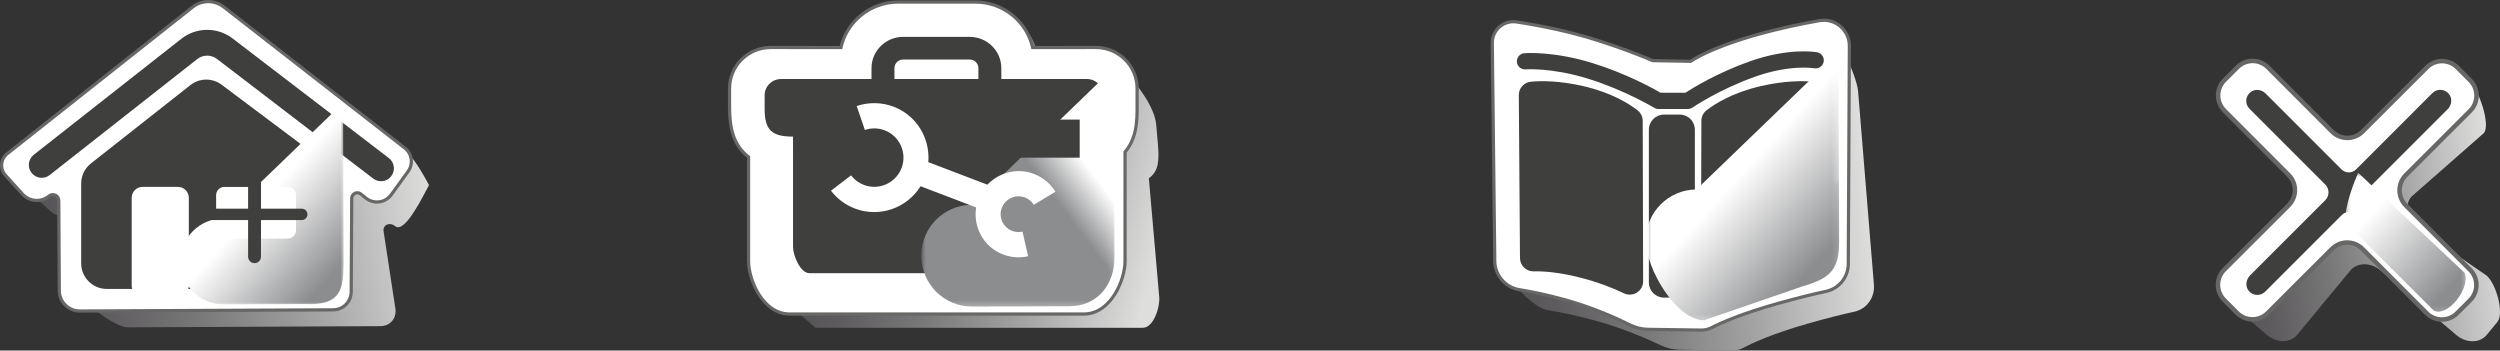 <?xml version="1.0" encoding="utf-8"?>
<!-- Generator: Adobe Illustrator 16.0.3, SVG Export Plug-In . SVG Version: 6.00 Build 0)  -->
<!DOCTYPE svg PUBLIC "-//W3C//DTD SVG 1.1//EN" "http://www.w3.org/Graphics/SVG/1.1/DTD/svg11.dtd">
<svg version="1.1" id="menu_x5F_icons" xmlns="http://www.w3.org/2000/svg" xmlns:xlink="http://www.w3.org/1999/xlink" x="0px"
	 y="0px" viewBox="0 0 387.885 54.383">
<rect x="0" y="0" width="387.885" height="54.383" fill="#333333" stroke="none"/>
<g id="Home">
	<g>
		<g>
			<defs>
				<rect id="SVGID_1_" x="3.625" y="2.782" width="62.934" height="48.005"/>
			</defs>
			<clipPath id="SVGID_2_">
				<use xlink:href="#SVGID_1_"  overflow="visible"/>
			</clipPath>
			<g clip-path="url(#SVGID_2_)">
				<defs>
					<path id="SVGID_3_" d="M4.527,29.729c-1.067-0.985-1.209-2.522-0.31-3.349l24.81-22.784c1.222-1.09,3.195-1.085,4.794,0.012
						l29.154,19.904c1.397,0.958,3.584,5.205,3.584,5.205c-0.765,1.394-3.669,7.493-5.196,6.409l-0.156-0.11
						c-0.843-0.597-1.853-0.075-1.692,0.875l1.819,11.917c0.261,1.541-0.769,2.788-2.309,2.795l-39.267,0.184
						c-1.754,0.008-6.948-3.716-7.265-5.472l0.993-11.67c-0.139-0.774-1.116-1.196-1.627-0.702c-1.051,1.02-2.888,0.891-4.169-0.292
						L4.527,29.729z"/>
				</defs>
				<clipPath id="SVGID_4_">
					<use xlink:href="#SVGID_3_"  overflow="visible"/>
				</clipPath>
				
					<linearGradient id="SVGID_5_" gradientUnits="userSpaceOnUse" x1="-111.572" y1="418.018" x2="-110.572" y2="418.018" gradientTransform="matrix(62.805 0 -10.989 -62.805 11604.527 26280.336)">
					<stop  offset="0" style="stop-color:#545254"/>
					<stop  offset="0.135" style="stop-color:#5E5C5E"/>
					<stop  offset="0.367" style="stop-color:#797879"/>
					<stop  offset="0.667" style="stop-color:#A5A4A5"/>
					<stop  offset="1" style="stop-color:#DEDEDD"/>
				</linearGradient>
				<polygon clip-path="url(#SVGID_4_)" fill="url(#SVGID_5_)" points="-5.131,2.506 66.559,2.506 75.009,50.795 3.318,50.795 				
					"/>
			</g>
		</g>
	</g>
	<path fill="#FFFFFF" d="M0.847,27.198c-0.895-0.985-0.768-2.522,0.276-3.348L29.92,1.064c1.413-1.09,3.384-1.085,4.792,0.012
		l28.099,21.895c1.117,0.871,1.345,2.471,0.514,3.619l-2.618,3.618c-0.921,1.272-2.722,1.513-3.943,0.522l-0.774-0.625
		c-0.568-0.461-1.415-0.06-1.419,0.672L54.49,45.275c-0.008,1.543-1.256,2.789-2.797,2.797l-39.3,0.183
		c-1.755,0.009-3.185-1.407-3.195-3.163L9.121,31.114c-0.004-0.775-0.907-1.197-1.504-0.702c-1.23,1.02-3.045,0.89-4.118-0.293
		L0.847,27.198z"/>
	<g id="background-fill">
		<path fill="#3F3F3E" d="M49.692,24.618L34.388,13.145c-1.443-1.082-3.434-1.058-4.851,0.058l-15.424,12.15
			c-0.958,0.755-1.518,1.907-1.518,3.127v12.369c0,2.199,1.783,3.981,3.981,3.981h30.728c2.199,0,3.981-1.782,3.981-3.981V27.803
			C51.285,26.55,50.695,25.37,49.692,24.618"/>
		<path fill="#3F3F3E" d="M59.115,28.115c-0.424,0-0.852-0.135-1.214-0.412L33.668,9.15c-0.908-0.695-2.171-0.687-3.07,0.019
			L7.708,27.16C6.84,27.844,5.583,27.691,4.9,26.822c-0.682-0.868-0.532-2.125,0.337-2.808l22.889-17.99
			c2.336-1.837,5.614-1.858,7.973-0.051l24.233,18.553c0.877,0.671,1.044,1.926,0.372,2.803
			C60.311,27.845,59.716,28.115,59.115,28.115"/>
	</g>
	<path fill="none" stroke="#676766" stroke-width="0.5" stroke-miterlimit="10" d="M0.847,27.198
		c-0.895-0.985-0.768-2.522,0.276-3.348L29.92,1.064c1.413-1.09,3.384-1.085,4.792,0.012l28.099,21.895
		c1.117,0.871,1.345,2.471,0.514,3.619l-2.618,3.618c-0.921,1.272-2.722,1.513-3.943,0.522l-0.774-0.625
		c-0.568-0.461-1.415-0.06-1.419,0.672L54.49,45.275c-0.008,1.543-1.256,2.789-2.797,2.797l-39.3,0.183
		c-1.755,0.009-3.185-1.407-3.195-3.163L9.121,31.114c-0.004-0.775-0.907-1.197-1.504-0.702c-1.23,1.02-3.045,0.89-4.118-0.293
		L0.847,27.198z"/>
	<defs>
		<filter id="Adobe_OpacityMaskFilter" filterUnits="userSpaceOnUse" x="12.342" y="3.358" width="56.641" height="56.667">
			<feColorMatrix  type="matrix" values="1 0 0 0 0  0 1 0 0 0  0 0 1 0 0  0 0 0 1 0"/>
		</filter>
	</defs>
	<mask maskUnits="userSpaceOnUse" x="12.342" y="3.358" width="56.641" height="56.667" id="SVGID_6_">
		<g filter="url(#Adobe_OpacityMaskFilter)">
			<g>
				<defs>
					<rect id="SVGID_7_" x="28.009" y="15.958" width="25.306" height="31.256"/>
				</defs>
				<clipPath id="SVGID_8_">
					<use xlink:href="#SVGID_7_"  overflow="visible"/>
				</clipPath>
				<rect x="28.009" y="15.958" clip-path="url(#SVGID_8_)" width="25.307" height="31.467"/>
				<g enable-background="new    ">
					<g>
						<defs>
							<rect id="SVGID_9_" x="28.009" y="15.958" width="25.306" height="31.467"/>
						</defs>
						<clipPath id="SVGID_10_" clip-path="url(#SVGID_8_)">
							<use xlink:href="#SVGID_9_"  overflow="visible"/>
						</clipPath>
						<g>
							<defs>
								<rect id="SVGID_11_" x="29.434" y="32.97" width="38.546" height="21.116"/>
							</defs>
							<clipPath id="SVGID_12_" clip-path="url(#SVGID_10_)">
								<use xlink:href="#SVGID_11_"  overflow="visible"/>
							</clipPath>
							
								<linearGradient id="SVGID_13_" gradientUnits="userSpaceOnUse" x1="-117.815" y1="433.094" x2="-116.815" y2="433.094" gradientTransform="matrix(-16.759 -12.402 -12.402 16.759 3457.177 -8667.249)">
								<stop  offset="0" style="stop-color:#FFFFFF"/>
								<stop  offset="0.091" style="stop-color:#F5F5F5"/>
								<stop  offset="0.248" style="stop-color:#DAD9DA"/>
								<stop  offset="0.452" style="stop-color:#AEACAD"/>
								<stop  offset="0.695" style="stop-color:#716E70"/>
								<stop  offset="0.967" style="stop-color:#242022"/>
								<stop  offset="1" style="stop-color:#1A1618"/>
							</linearGradient>
							<polygon clip-path="url(#SVGID_12_)" fill="url(#SVGID_13_)" points="54.341,72.518 19.337,46.614 43.073,14.539 
								78.078,40.441 							"/>
						</g>
					</g>
				</g>
			</g>
		</g>
	</mask>
	<g mask="url(#SVGID_6_)">
		<g>
			<defs>
				<rect id="SVGID_14_" x="28.009" y="15.958" width="25.306" height="31.256"/>
			</defs>
			<clipPath id="SVGID_15_">
				<use xlink:href="#SVGID_14_"  overflow="visible"/>
			</clipPath>
			<g clip-path="url(#SVGID_15_)">
				<defs>
					<path id="SVGID_16_" d="M47.408,47.174l-12.779,0.041c-3.641,0-6.62-2.979-6.62-6.619v-0.084c0-3.641,2.979-6.62,6.62-6.62
						l18.603-17.933l0.083,24.762C53.279,44.754,52.998,47.426,47.408,47.174"/>
				</defs>
				<clipPath id="SVGID_17_">
					<use xlink:href="#SVGID_16_"  overflow="visible"/>
				</clipPath>
				
					<linearGradient id="SVGID_18_" gradientUnits="userSpaceOnUse" x1="-117.855" y1="431.12" x2="-116.855" y2="431.12" gradientTransform="matrix(-17.584 -16.044 -16.044 17.584 4899.381 -9427.01)">
					<stop  offset="0" style="stop-color:#8C8D8F"/>
					<stop  offset="0.158" style="stop-color:#8C8D8F"/>
					<stop  offset="0.817" style="stop-color:#FFFFFF"/>
					<stop  offset="1" style="stop-color:#FFFFFF"/>
				</linearGradient>
				<polygon clip-path="url(#SVGID_17_)" fill="url(#SVGID_18_)" points="41.819,60.025 12.342,33.131 39.505,3.358 68.983,30.253 
									"/>
			</g>
		</g>
	</g>
	<path fill="#FFFFFF" d="M27.608,46.02h-5.487c-0.932,0-1.687-0.756-1.687-1.688V30.686c0-0.932,0.755-1.688,1.687-1.688h5.487
		c0.932,0,1.687,0.756,1.687,1.688v13.646C29.295,45.264,28.541,46.02,27.608,46.02"/>
	<path fill="#FFFFFF" d="M44.648,37.017h-9.834c-0.707,0-1.281-0.574-1.281-1.281v-5.456c0-0.707,0.574-1.281,1.281-1.281h9.834
		c0.708,0,1.281,0.574,1.281,1.281v5.456C45.929,36.442,45.356,37.017,44.648,37.017"/>
	<path fill="#3F3F3E" d="M39.494,40.83c-0.552,0-1-0.448-1-1V27.381c0-0.553,0.448-1,1-1c0.552,0,1,0.447,1,1V39.83
		C40.494,40.382,40.046,40.83,39.494,40.83"/>
	<path fill="#3F3F3E" d="M46.819,34.148H32.801c-0.489,0-0.885-0.396-0.885-0.887c0-0.488,0.396-0.885,0.885-0.885h14.018
		c0.489,0,0.886,0.396,0.886,0.885C47.705,33.752,47.308,34.148,46.819,34.148"/>
</g>
<g id="Toolbox">
	<g>
		<g>
			<defs>
				<rect id="SVGID_19_" x="119.513" y="0.601" width="60.36" height="50.254"/>
			</defs>
			<clipPath id="SVGID_20_">
				<use xlink:href="#SVGID_19_"  overflow="visible"/>
			</clipPath>
			<g clip-path="url(#SVGID_20_)">
				<defs>
					<path id="SVGID_21_" d="M172.084,8.675l-11.167-0.529c-1.517-6.752-9.794-7.546-9.794-7.546l-4.985,4.302
						c0,0-6.724,6.922-6.453,10.02l0.126,1.443l-14.105-0.011c-1.633,0-2.844,1.309-2.703,2.924l0.258,2.951
						c0.353,3.736,1.332,4.899,3.453,5.708l-7.201,16.879l7.015,6.038h50.792c1.632,0,2.682-3.147,2.54-4.765l-1.611-18.42
						c1.521-1.133,1.635-2.677,1.393-5.44l-0.258-2.951C178.851,14.534,172.084,8.675,172.084,8.675"/>
				</defs>
				<clipPath id="SVGID_22_">
					<use xlink:href="#SVGID_21_"  overflow="visible"/>
				</clipPath>
				
					<linearGradient id="SVGID_23_" gradientUnits="userSpaceOnUse" x1="-109.481" y1="417.075" x2="-108.481" y2="417.075" gradientTransform="matrix(48.741 16.971 12.836 -47.256 114.309 21586.805)">
					<stop  offset="0" style="stop-color:#545254"/>
					<stop  offset="0.135" style="stop-color:#5E5C5E"/>
					<stop  offset="0.367" style="stop-color:#797879"/>
					<stop  offset="0.667" style="stop-color:#A5A4A5"/>
					<stop  offset="1" style="stop-color:#DEDEDD"/>
				</linearGradient>
				<polygon clip-path="url(#SVGID_22_)" fill="url(#SVGID_23_)" points="124.74,-18.641 192.473,4.943 174.775,70.096 
					107.042,46.512 				"/>
			</g>
		</g>
	</g>
	<path fill="#FFFFFF" d="M122.529,48.723c-4.192,0-6.386-5.334-6.386-8.192V24.363c-2.566-1.977-2.934-4.994-2.953-7.691v-2.954
		c0-3.502,2.866-6.351,6.389-6.351l10.895,0.009c0.928-4.102,4.631-7.058,8.883-7.058h11.983c4.252,0,7.956,2.956,8.884,7.058
		l9.816-0.009c3.521,0,6.385,2.849,6.385,6.351v2.952c0,1.873,0,4.694-1.869,6.92v16.94c0,2.858-2.193,8.192-6.384,8.192H122.529z"
		/>
	<path fill="#676766" d="M151.34,0.568c4.284,0,7.868,3.037,8.682,7.058l10.018-0.01c3.383,0,6.135,2.738,6.135,6.102v2.951
		c0,1.922,0,4.662-1.869,6.828v17.032c0,2.772-2.107,7.943-6.135,7.943h-45.642c-4.029,0-6.136-5.171-6.136-7.943V24.238
		c-2.516-1.87-2.934-4.704-2.953-7.569v-2.951c0-3.364,2.752-6.102,6.139-6.102l11.097,0.01c0.813-4.021,4.397-7.058,8.681-7.058
		H151.34 M151.34,0.068h-11.983c-4.301,0-8.055,2.944-9.081,7.057L119.58,7.117c-3.661,0-6.639,2.962-6.639,6.602v2.951
		c0.018,2.728,0.39,5.773,2.953,7.815v16.045c0,2.946,2.279,8.443,6.636,8.443h45.642c4.356,0,6.635-5.497,6.635-8.443V23.681
		c1.87-2.284,1.869-5.12,1.869-7.011v-2.951c0-3.64-2.976-6.602-6.635-6.602l-9.619,0.009C159.396,3.013,155.642,0.068,151.34,0.068
		"/>
	<path fill="#FFFFFF" d="M122.529,46.295c-2.417,0-3.959-3.786-3.959-5.766V23.028c-2.141-1.065-2.929-2.818-2.953-6.351v-2.959
		c0-2.164,1.776-3.924,3.959-3.924l13.104,0.011V9.362c0-3.648,2.995-6.616,6.677-6.616h11.983c3.682,0,6.678,2.968,6.678,6.616
		v0.443l12.021-0.011c2.184,0,3.959,1.76,3.959,3.924v2.952c0,2.448-0.145,4.464-1.87,5.931v17.928c0,1.979-1.541,5.766-3.957,5.766
		H122.529z"/>
	<path fill="#FFFFFF" d="M151.34,3.746c3.131,0,5.678,2.519,5.678,5.617v1.443l13.022-0.012c1.632,0,2.958,1.31,2.958,2.925v2.951
		c0,2.762-0.249,4.307-1.87,5.44v18.419c0,1.619-1.324,4.766-2.957,4.766h-45.642c-1.634,0-2.959-3.146-2.959-4.766V22.378
		c-2.05-0.809-2.927-1.972-2.953-5.708v-2.951c0-1.615,1.326-2.925,2.959-2.925l14.104,0.012V9.363c0-3.098,2.548-5.617,5.677-5.617
		H151.34 M151.34,1.746h-11.983c-4.044,0-7.368,3.118-7.657,7.059l-12.122-0.011c-2.736,0-4.961,2.209-4.961,4.925v2.951
		c0.025,3.659,0.85,5.688,2.953,6.953v16.907c0,2.297,1.75,6.766,4.959,6.766h45.642c3.208,0,4.957-4.469,4.957-6.766V23.042
		c1.714-1.693,1.87-3.901,1.87-6.372v-2.951c0-2.716-2.224-4.925-4.958-4.925l-11.042,0.01
		C158.709,4.864,155.385,1.746,151.34,1.746"/>
	<path fill="#3F3F3E" d="M168.626,12.26h-13.267v-1.693c0-2.673-2.198-4.847-4.9-4.847h-10.342c-2.7,0-4.899,2.174-4.899,4.847
		v1.693h-14.029c-1.41,0-2.554,1.13-2.554,2.524v2.1c0,3.259,1.077,4.31,4.371,4.31h44.215c3.294,0,3.958-1.051,3.958-4.31v-2.1
		C171.179,13.39,170.034,12.26,168.626,12.26 M138.776,12.26v-1.693c0-0.732,0.603-1.328,1.341-1.328h10.342
		c0.741,0,1.343,0.596,1.343,1.328v1.693H138.776z"/>
	<path fill="#3F3F3E" d="M123.041,24.23v14.043c0,1.396,1.143,4.111,2.553,4.111h39.391c1.408,0,2.552-2.716,2.552-4.111V24.165
		L123.041,24.23z"/>
	<defs>
		<filter id="Adobe_OpacityMaskFilter_1_" filterUnits="userSpaceOnUse" x="125.142" y="-3.886" width="65.593" height="65.865">
			<feColorMatrix  type="matrix" values="1 0 0 0 0  0 1 0 0 0  0 0 1 0 0  0 0 0 1 0"/>
		</filter>
	</defs>
	<mask maskUnits="userSpaceOnUse" x="125.142" y="-3.886" width="65.593" height="65.865" id="SVGID_24_">
		<g filter="url(#Adobe_OpacityMaskFilter_1_)">
			<rect x="142.946" y="10.529" width="29.984" height="37.034"/>
			<g enable-background="new    ">
				<g>
					<defs>
						<rect id="SVGID_25_" x="142.946" y="10.529" width="29.984" height="37.033"/>
					</defs>
					<clipPath id="SVGID_26_">
						<use xlink:href="#SVGID_25_"  overflow="visible"/>
					</clipPath>
					<g>
						<defs>
							<rect id="SVGID_27_" x="144.634" y="30.684" width="45.671" height="25.021"/>
						</defs>
						<clipPath id="SVGID_28_" clip-path="url(#SVGID_26_)">
							<use xlink:href="#SVGID_27_"  overflow="visible"/>
						</clipPath>
						
							<linearGradient id="SVGID_29_" gradientUnits="userSpaceOnUse" x1="-116.691" y1="431.411" x2="-115.691" y2="431.411" gradientTransform="matrix(-19.857 -14.694 -14.694 19.857 4203.563 -10227.83)">
							<stop  offset="0" style="stop-color:#FFFFFF"/>
							<stop  offset="0.091" style="stop-color:#F5F5F5"/>
							<stop  offset="0.248" style="stop-color:#DAD9DA"/>
							<stop  offset="0.452" style="stop-color:#AEACAD"/>
							<stop  offset="0.695" style="stop-color:#716E70"/>
							<stop  offset="0.967" style="stop-color:#242022"/>
							<stop  offset="1" style="stop-color:#1A1618"/>
						</linearGradient>
						<polygon clip-path="url(#SVGID_28_)" fill="url(#SVGID_29_)" points="174.145,77.543 132.67,46.852 160.794,8.846 
							202.269,39.537 						"/>
					</g>
				</g>
			</g>
		</g>
	</mask>
	<g mask="url(#SVGID_24_)">
		<g>
			<defs>
				<rect id="SVGID_30_" x="142.946" y="10.529" width="29.984" height="37.033"/>
			</defs>
			<clipPath id="SVGID_31_">
				<use xlink:href="#SVGID_30_"  overflow="visible"/>
			</clipPath>
			<g clip-path="url(#SVGID_31_)">
				<defs>
					<path id="SVGID_32_" d="M165.93,47.514l-15.141,0.049c-4.314,0-7.843-3.529-7.843-7.843v-0.099
						c0-4.314,3.529-7.845,7.843-7.845l22.042-21.247l0.099,29.34C172.93,44.183,170.244,47.514,165.93,47.514"/>
				</defs>
				<clipPath id="SVGID_33_">
					<use xlink:href="#SVGID_32_"  overflow="visible"/>
				</clipPath>
				
					<linearGradient id="SVGID_34_" gradientUnits="userSpaceOnUse" x1="-120.304" y1="411.102" x2="-119.304" y2="411.102" gradientTransform="matrix(14.25 -10.75 -10.75 -14.25 6288.446 4596.365)">
					<stop  offset="0" style="stop-color:#8C8D8F"/>
					<stop  offset="0.418" style="stop-color:#8C8D8F"/>
					<stop  offset="0.817" style="stop-color:#FFFFFF"/>
					<stop  offset="1" style="stop-color:#FFFFFF"/>
				</linearGradient>
				<polygon clip-path="url(#SVGID_33_)" fill="url(#SVGID_34_)" points="125.142,23.961 162.055,-3.886 190.735,34.131 
					153.821,61.979 				"/>
			</g>
		</g>
	</g>
	<line fill="none" stroke="#FFFFFF" stroke-miterlimit="10" x1="122.046" y1="22.278" x2="169.703" y2="22.278"/>
	<rect x="123.039" y="18.555" fill="#3F3F3E" width="44.48" height="5.908"/>
	<path fill="#FFFFFF" d="M156.777,35.708c-1.365-0.692-1.913-2.364-1.223-3.729c0.694-1.365,2.384-1.902,3.729-1.225
		c0.464,0.236,0.848,0.592,1.116,1.029l3.349-2.037c-0.647-1.064-1.58-1.923-2.696-2.488c-2.671-1.36-5.865-0.695-7.856,1.394
		l-9.166-3.493c0.303-3.656-1.779-7.232-5.374-8.602c-1.841-0.702-3.877-0.738-5.738-0.102l1.27,3.708
		c0.994-0.34,2.085-0.32,3.072,0.056c2.335,0.891,3.511,3.514,2.621,5.849c-0.89,2.336-3.514,3.512-5.849,2.622
		c-0.791-0.303-1.477-0.813-1.988-1.481l-3.114,2.377c0.951,1.25,2.234,2.205,3.706,2.767c3.845,1.466,8.102-0.08,10.19-3.457
		l8.626,3.287c-0.444,2.795,0.899,5.68,3.556,7.022c0.208,0.106,0.42,0.199,0.638,0.282c1.229,0.468,2.58,0.566,3.87,0.273
		l-0.87-3.822C158.2,36.037,157.526,36.071,156.777,35.708"/>
</g>
<g id="Help">
	<g>
		<g>
			<defs>
				<rect id="SVGID_35_" x="232.495" y="3.962" width="58.263" height="50.42"/>
			</defs>
			<clipPath id="SVGID_36_">
				<use xlink:href="#SVGID_35_"  overflow="visible"/>
			</clipPath>
			<g clip-path="url(#SVGID_36_)">
				<defs>
					<path id="SVGID_37_" d="M232.51,9.845l0.765,31.135c0.22,2.215,4.578,6.772,6.796,7.133c1.938,0.315,4.492,0.819,7.379,1.613
						c4.496,1.237,8.367,2.954,10.285,3.872c0.892,0.427,1.852,0.648,2.807,0.663l8.255,0.12c0.586,0.01,1.146-0.125,1.644-0.394
						c1.254-0.678,4.291-2.123,9.904-3.737c3.222-0.927,5.611-1.508,7.305-1.873c1.977-0.424,3.264-2.19,3.094-4.248l-2.455-29.983
						c-0.205-2.486-3.841-10.601-6.25-10.166c-2.624,0.473-5.184,3.586-8.696,4.605c-7.238,2.099-9.823,4.093-9.823,4.093
						l-5.886-0.105c0,0-6.438-2.688-12.971-4.303c-3.239-0.801-6.347-1.349-8.655-1.699C233.976,6.264,232.31,7.817,232.51,9.845"/>
				</defs>
				<clipPath id="SVGID_38_">
					<use xlink:href="#SVGID_37_"  overflow="visible"/>
				</clipPath>
				
					<linearGradient id="SVGID_39_" gradientUnits="userSpaceOnUse" x1="-111.251" y1="417.609" x2="-110.251" y2="417.609" gradientTransform="matrix(57.36 0 -5.018 -57.36 8709.348 23983.215)">
					<stop  offset="0" style="stop-color:#545254"/>
					<stop  offset="0.135" style="stop-color:#5E5C5E"/>
					<stop  offset="0.367" style="stop-color:#797879"/>
					<stop  offset="0.667" style="stop-color:#A5A4A5"/>
					<stop  offset="1" style="stop-color:#DEDEDD"/>
				</linearGradient>
				<polygon clip-path="url(#SVGID_38_)" fill="url(#SVGID_39_)" points="227.862,3.544 290.913,3.544 295.361,54.391 
					232.31,54.391 				"/>
			</g>
		</g>
	</g>
	<path fill="#FFFFFF" d="M231.535,6.678l0.384,33.828c0.026,2.216,1.644,4.081,3.829,4.441c1.91,0.313,4.42,0.818,7.236,1.611
		c4.389,1.237,8.11,2.954,9.948,3.872c0.854,0.427,1.794,0.649,2.748,0.664l8.243,0.121c0.586,0.008,1.158-0.126,1.68-0.396
		c1.313-0.678,4.477-2.123,10.23-3.736c3.303-0.926,5.743-1.51,7.468-1.873c2.015-0.426,3.455-2.191,3.466-4.249l0.169-33.822
		c0.012-2.486-2.228-4.371-4.675-3.936c-2.667,0.473-6.184,1.195-9.785,2.214c-7.423,2.099-10.182,4.093-10.182,4.093l-5.877-0.105
		c0,0-6.202-2.688-12.594-4.303c-3.17-0.8-6.229-1.349-8.507-1.699C233.314,3.097,231.511,4.65,231.535,6.678"/>
	<path fill="none" stroke="#676766" stroke-width="0.5" stroke-miterlimit="10" d="M231.535,6.678l0.384,33.828
		c0.026,2.216,1.644,4.081,3.829,4.441c1.91,0.313,4.42,0.818,7.236,1.611c4.389,1.237,8.11,2.954,9.948,3.872
		c0.854,0.427,1.794,0.649,2.748,0.664l8.243,0.121c0.586,0.008,1.158-0.126,1.68-0.396c1.313-0.678,4.477-2.123,10.23-3.736
		c3.303-0.926,5.743-1.51,7.468-1.873c2.015-0.426,3.455-2.191,3.466-4.249l0.169-33.822c0.012-2.486-2.228-4.371-4.675-3.936
		c-2.667,0.473-6.184,1.195-9.785,2.214c-7.423,2.099-10.182,4.093-10.182,4.093l-5.877-0.105c0,0-6.202-2.688-12.594-4.303
		c-3.17-0.8-6.229-1.349-8.507-1.699C233.314,3.097,231.511,4.65,231.535,6.678z"/>
	<path fill="#3F3F3E" d="M235.65,14.755l0.182,25.288c0.008,1.17,0.974,2.09,2.142,2.061c1.504-0.039,3.834,0.122,7.084,0.939
		c2.92,0.734,5.242,1.666,6.901,2.461c1.385,0.664,2.984-0.336,2.98-1.873l-0.066-24.886c-0.003-0.642-0.3-1.243-0.807-1.637
		c-1.243-0.968-3.962-2.718-8.38-3.74c-3.652-0.844-6.431-0.846-8.131-0.696C236.473,12.767,235.642,13.668,235.65,14.755"/>
	<path fill="#3F3F3E" d="M283.197,14.755l-0.181,25.288c-0.008,1.17-0.974,2.09-2.142,2.061c-1.505-0.039-3.834,0.122-7.084,0.939
		c-2.921,0.734-5.242,1.666-6.901,2.461c-1.385,0.664-2.985-0.336-2.981-1.873l0.067-24.886c0.002-0.642,0.299-1.243,0.806-1.637
		c1.243-0.968,3.962-2.718,8.38-3.74c3.652-0.844,6.432-0.846,8.132-0.696C282.375,12.767,283.206,13.668,283.197,14.755"/>
	<path fill="#3F3F3E" d="M260.61,46.178h-2.428c-1.301,0-2.355-1.053-2.355-2.354V20.13c0-1.301,1.055-2.354,2.355-2.354h2.428
		c1.3,0,2.354,1.053,2.354,2.354v23.694C262.963,45.125,261.91,46.178,260.61,46.178"/>
	<path fill="#3F3F3E" d="M261.875,16.91h-4.565c-0.229,0-0.457-0.063-0.654-0.183c-0.044-0.027-4.551-2.74-10.268-4.518
		c-5.608-1.744-9.637-1.446-9.677-1.443c-0.7,0.056-1.3-0.46-1.357-1.152c-0.057-0.692,0.456-1.3,1.148-1.358
		c0.182-0.015,4.521-0.353,10.634,1.548c5.215,1.622,9.369,3.922,10.517,4.587h3.843c1.125-0.731,4.949-3.094,10.036-4.887
		c6.123-2.159,10.24-1.421,10.413-1.388c0.684,0.129,1.133,0.788,1.003,1.471c-0.128,0.683-0.784,1.133-1.471,1.004
		c-0.031-0.005-3.673-0.628-9.107,1.288c-5.635,1.987-9.74,4.782-9.781,4.81C262.378,16.833,262.13,16.91,261.875,16.91"/>
	<path fill="#FFFFFF" d="M275.174,30.452h-2.974v-3.569h0.925c0.652,0,1.147-0.133,1.487-0.398c0.34-0.265,0.509-0.645,0.509-1.141
		c0-0.516-0.22-0.927-0.662-1.235c-0.145-0.102-0.322-0.16-0.499-0.174c-0.498-0.039-0.879,0.067-1.142,0.316
		c-0.228,0.216-0.355,0.532-0.385,0.947h-2.955v-0.035c0-1.123,0.4-2.021,1.201-2.692c0.801-0.671,1.875-1.007,3.224-1.007
		c1.222,0,2.205,0.355,2.95,1.063c0.746,0.709,1.12,1.639,1.12,2.791c0,0.963-0.259,1.747-0.773,2.351
		c-0.516,0.604-1.188,0.919-2.019,0.942L275.174,30.452z M271.83,33.32c0-0.489,0.17-0.904,0.51-1.244s0.754-0.51,1.244-0.51
		c0.496,0,0.909,0.168,1.241,0.506c0.331,0.337,0.497,0.753,0.497,1.248c0,0.496-0.168,0.912-0.502,1.25
		c-0.339,0.342-0.76,0.511-1.26,0.505c-0.431-0.005-0.858-0.175-1.173-0.468C272.015,34.26,271.83,33.831,271.83,33.32"/>
	<defs>
		<filter id="Adobe_OpacityMaskFilter_2_" filterUnits="userSpaceOnUse" x="234.683" y="-6.775" width="71.344" height="71.393">
			<feColorMatrix  type="matrix" values="1 0 0 0 0  0 1 0 0 0  0 0 1 0 0  0 0 0 1 0"/>
		</filter>
	</defs>
	<mask maskUnits="userSpaceOnUse" x="234.683" y="-6.775" width="71.344" height="71.393" id="SVGID_40_">
		<g filter="url(#Adobe_OpacityMaskFilter_2_)">
			<rect x="255.362" y="8.154" width="29.984" height="41.533"/>
			<g enable-background="new    ">
				<g>
					<defs>
						<rect id="SVGID_41_" x="255.362" y="8.154" width="29.984" height="41.533"/>
					</defs>
					<clipPath id="SVGID_42_">
						<use xlink:href="#SVGID_41_"  overflow="visible"/>
					</clipPath>
					<g>
						<defs>
							<rect id="SVGID_43_" x="257.049" y="28.309" width="45.672" height="25.021"/>
						</defs>
						<clipPath id="SVGID_44_" clip-path="url(#SVGID_42_)">
							<use xlink:href="#SVGID_43_"  overflow="visible"/>
						</clipPath>
						
							<linearGradient id="SVGID_45_" gradientUnits="userSpaceOnUse" x1="-116.691" y1="431.411" x2="-115.691" y2="431.411" gradientTransform="matrix(-19.857 -14.694 -14.694 19.857 4315.969 -10230.205)">
							<stop  offset="0" style="stop-color:#FFFFFF"/>
							<stop  offset="0.091" style="stop-color:#F5F5F5"/>
							<stop  offset="0.248" style="stop-color:#DAD9DA"/>
							<stop  offset="0.452" style="stop-color:#AEACAD"/>
							<stop  offset="0.695" style="stop-color:#716E70"/>
							<stop  offset="0.967" style="stop-color:#242022"/>
							<stop  offset="1" style="stop-color:#1A1618"/>
						</linearGradient>
						<polygon clip-path="url(#SVGID_44_)" fill="url(#SVGID_45_)" points="286.561,75.168 245.085,44.477 273.209,6.47 
							314.685,37.162 						"/>
					</g>
				</g>
			</g>
		</g>
	</mask>
	<g mask="url(#SVGID_40_)">
		<g>
			<defs>
				<rect id="SVGID_46_" x="255.362" y="8.154" width="29.985" height="41.533"/>
			</defs>
			<clipPath id="SVGID_47_">
				<use xlink:href="#SVGID_46_"  overflow="visible"/>
			</clipPath>
			<g clip-path="url(#SVGID_47_)">
				<defs>
					<path id="SVGID_48_" d="M279.637,44.438l-15.25,5.25c-4.314,0-9.025-8.029-9.025-12.343v-0.099c0-4.314,3.53-7.845,7.845-7.845
						l22.041-21.247l0.1,29.34C285.347,41.808,284.012,43.188,279.637,44.438"/>
				</defs>
				<clipPath id="SVGID_49_">
					<use xlink:href="#SVGID_48_"  overflow="visible"/>
				</clipPath>
				
					<linearGradient id="SVGID_50_" gradientUnits="userSpaceOnUse" x1="-116.935" y1="430.037" x2="-115.935" y2="430.037" gradientTransform="matrix(-20.142 -18.377 -18.377 20.142 5833.004 -10767.591)">
					<stop  offset="0" style="stop-color:#8C8D8F"/>
					<stop  offset="0.158" style="stop-color:#8C8D8F"/>
					<stop  offset="0.817" style="stop-color:#FFFFFF"/>
					<stop  offset="1" style="stop-color:#FFFFFF"/>
				</linearGradient>
				<polygon clip-path="url(#SVGID_49_)" fill="url(#SVGID_50_)" points="271.726,64.617 234.683,30.82 268.984,-6.775 
					306.027,27.021 				"/>
			</g>
		</g>
	</g>
</g>
<g id="Exit">
	<g>
		<g>
			<defs>
				<rect id="SVGID_51_" x="345.055" y="12.479" width="42.83" height="40.468"/>
			</defs>
			<clipPath id="SVGID_52_">
				<use xlink:href="#SVGID_51_"  overflow="visible"/>
			</clipPath>
			<g clip-path="url(#SVGID_52_)">
				<defs>
					<path id="SVGID_53_" d="M383.054,12.479l-3.882,1.355c-1.531-1.305-3.646-1.306-4.723-0.003l-8.237,9.965
						c-1.077,1.303-3.191,1.301-4.723-0.003l-11.713-9.982c-1.53-1.305-3.645-1.307-4.722-0.004l2.665,0.172
						c-1.077,1.302-3.197,0.528-1.666,1.833l12.57,12c1.53,1.305-0.797,6.128-1.874,7.432l-10.646,7.818
						c-1.077,1.303,1.699,5.563,3.23,6.868l2.362,2.014c1.531,1.306,3.646,1.306,4.723,0.003l8.238-9.965
						c1.076-1.303,3.19-1.301,4.722,0.004l11.712,9.981c1.532,1.305,3.646,1.307,4.723,0.004l1.662-2.011
						c1.077-1.304-0.146-5.906-1.677-7.211l-10.858-7.492c-1.53-1.305-1.898-3.42-0.821-4.721l11.267-9.892
						C386.464,19.344,384.585,13.784,383.054,12.479"/>
				</defs>
				<clipPath id="SVGID_54_">
					<use xlink:href="#SVGID_53_"  overflow="visible"/>
				</clipPath>
				
					<linearGradient id="SVGID_55_" gradientUnits="userSpaceOnUse" x1="-111.974" y1="416.209" x2="-110.974" y2="416.209" gradientTransform="matrix(44.261 0 -7.745 -44.261 8523.32 18454.602)">
					<stop  offset="0" style="stop-color:#545254"/>
					<stop  offset="0.135" style="stop-color:#5E5C5E"/>
					<stop  offset="0.367" style="stop-color:#797879"/>
					<stop  offset="0.667" style="stop-color:#A5A4A5"/>
					<stop  offset="1" style="stop-color:#DEDEDD"/>
				</linearGradient>
				<polygon clip-path="url(#SVGID_54_)" fill="url(#SVGID_55_)" points="337.385,12.479 388.554,12.479 395.692,53.274 
					344.523,53.274 				"/>
			</g>
		</g>
	</g>
	<path fill="#FFFFFF" d="M383.267,12.474l-2.011-2.014c-1.304-1.305-3.416-1.307-4.722-0.004l-9.981,9.966
		c-1.306,1.303-3.419,1.301-4.722-0.004l-9.966-9.981c-1.303-1.305-3.417-1.307-4.722-0.004l-2.014,2.011
		c-1.305,1.302-1.307,3.416-0.003,4.721l9.965,9.981c1.303,1.305,1.301,3.418-0.003,4.721l-9.982,9.967
		c-1.305,1.303-1.306,3.417-0.004,4.721l2.011,2.014c1.303,1.306,3.417,1.308,4.723,0.004l9.98-9.965
		c1.305-1.303,3.419-1.302,4.722,0.004l9.966,9.981c1.303,1.306,3.417,1.306,4.722,0.004l2.014-2.011
		c1.306-1.303,1.307-3.417,0.004-4.723l-9.966-9.98c-1.303-1.305-1.301-3.419,0.004-4.723l9.981-9.965
		C384.568,15.893,384.57,13.779,383.267,12.474"/>
	<path fill="none" stroke="#676766" stroke-width="0.698" stroke-miterlimit="10" d="M383.267,12.474l-2.011-2.014
		c-1.304-1.305-3.416-1.307-4.722-0.004l-9.981,9.966c-1.306,1.303-3.419,1.301-4.722-0.004l-9.966-9.981
		c-1.303-1.305-3.417-1.307-4.722-0.004l-2.014,2.011c-1.305,1.302-1.307,3.416-0.003,4.721l9.965,9.981
		c1.303,1.305,1.301,3.418-0.003,4.721l-9.982,9.967c-1.305,1.303-1.306,3.417-0.004,4.721l2.011,2.014
		c1.303,1.306,3.417,1.308,4.723,0.004l9.98-9.965c1.305-1.303,3.419-1.302,4.722,0.004l9.966,9.981
		c1.303,1.306,3.417,1.306,4.722,0.004l2.014-2.011c1.306-1.303,1.307-3.417,0.004-4.723l-9.966-9.98
		c-1.303-1.305-1.301-3.419,0.004-4.723l9.981-9.965C384.568,15.893,384.57,13.779,383.267,12.474z"/>
	<path fill="#3F3F3E" d="M367.957,28.75l11.812-11.811c0.605-0.606,0.753-1.583,0.252-2.278c-0.64-0.887-1.884-0.961-2.623-0.221
		l-11.839,11.839c-0.626,0.626-1.642,0.626-2.268,0l-11.771-11.773c-0.607-0.607-1.584-0.755-2.281-0.254
		c-0.887,0.638-0.961,1.884-0.221,2.623l11.755,11.755c0.672,0.672,0.672,1.762,0,2.435l-11.667,11.666
		c-0.649,0.649-0.781,1.718-0.187,2.418c0.347,0.407,0.831,0.61,1.315,0.61c0.44,0,0.882-0.168,1.218-0.504l11.916-11.916
		c0.583-0.584,1.529-0.584,2.113,0l11.916,11.916c0.336,0.336,0.776,0.504,1.218,0.504c0.484,0,0.969-0.203,1.315-0.61
		c0.595-0.7,0.463-1.769-0.187-2.418l-11.787-11.787C367.351,30.338,367.351,29.356,367.957,28.75"/>
	<defs>
		<filter id="Adobe_OpacityMaskFilter_3_" filterUnits="userSpaceOnUse" x="350.246" y="15.91" width="44.386" height="44.389">
			<feColorMatrix  type="matrix" values="1 0 0 0 0  0 1 0 0 0  0 0 1 0 0  0 0 0 1 0"/>
		</filter>
	</defs>
	<mask maskUnits="userSpaceOnUse" x="350.246" y="15.91" width="44.386" height="44.389" id="SVGID_56_">
		<g filter="url(#Adobe_OpacityMaskFilter_3_)">
			<g>
				<defs>
					<rect id="SVGID_57_" x="363.909" y="26.813" width="18.645" height="21.542"/>
				</defs>
				<clipPath id="SVGID_58_">
					<use xlink:href="#SVGID_57_"  overflow="visible"/>
				</clipPath>
				<rect x="361.49" y="26.813" clip-path="url(#SVGID_58_)" width="21.897" height="22.583"/>
				<g enable-background="new    ">
					<g>
						<defs>
							<rect id="SVGID_59_" x="361.49" y="26.813" width="21.897" height="22.583"/>
						</defs>
						<clipPath id="SVGID_60_" clip-path="url(#SVGID_58_)">
							<use xlink:href="#SVGID_59_"  overflow="visible"/>
						</clipPath>
						<g>
							<defs>
								<rect id="SVGID_61_" x="353.8" y="32.559" width="45.672" height="25.021"/>
							</defs>
							<clipPath id="SVGID_62_" clip-path="url(#SVGID_60_)">
								<use xlink:href="#SVGID_61_"  overflow="visible"/>
							</clipPath>
							
								<linearGradient id="SVGID_63_" gradientUnits="userSpaceOnUse" x1="-116.691" y1="431.411" x2="-115.691" y2="431.411" gradientTransform="matrix(-19.857 -14.694 -14.694 19.857 4412.719 -10225.955)">
								<stop  offset="0" style="stop-color:#FFFFFF"/>
								<stop  offset="0.091" style="stop-color:#F5F5F5"/>
								<stop  offset="0.248" style="stop-color:#DAD9DA"/>
								<stop  offset="0.452" style="stop-color:#AEACAD"/>
								<stop  offset="0.695" style="stop-color:#716E70"/>
								<stop  offset="0.967" style="stop-color:#242022"/>
								<stop  offset="1" style="stop-color:#1A1618"/>
							</linearGradient>
							<polygon clip-path="url(#SVGID_62_)" fill="url(#SVGID_63_)" points="383.312,79.418 341.836,48.727 369.96,10.72 
								411.436,41.412 							"/>
						</g>
					</g>
				</g>
			</g>
		</g>
	</mask>
	<g mask="url(#SVGID_56_)">
		<g>
			<defs>
				<rect id="SVGID_64_" x="363.909" y="26.813" width="18.645" height="21.542"/>
			</defs>
			<clipPath id="SVGID_65_">
				<use xlink:href="#SVGID_64_"  overflow="visible"/>
			</clipPath>
			<g clip-path="url(#SVGID_65_)">
				<defs>
					<path id="SVGID_66_" d="M377.554,48.146l-11.75-11.75c-4.314,0,0.083-9.583,0.083-9.583l16.5,15.5
						C383.387,44.729,379.637,49.396,377.554,48.146"/>
				</defs>
				<clipPath id="SVGID_67_">
					<use xlink:href="#SVGID_66_"  overflow="visible"/>
				</clipPath>
				
					<linearGradient id="SVGID_68_" gradientUnits="userSpaceOnUse" x1="-117.441" y1="430.56" x2="-116.441" y2="430.56" gradientTransform="matrix(-18.649 -17.014 -17.014 18.649 5518.139 -9980.217)">
					<stop  offset="0" style="stop-color:#8C8D8F"/>
					<stop  offset="0.158" style="stop-color:#8C8D8F"/>
					<stop  offset="0.817" style="stop-color:#FFFFFF"/>
					<stop  offset="1" style="stop-color:#FFFFFF"/>
				</linearGradient>
				<polygon clip-path="url(#SVGID_67_)" fill="url(#SVGID_68_)" points="373.44,60.299 350.246,39.137 371.438,15.91 
					394.631,37.071 				"/>
			</g>
		</g>
	</g>
</g>
</svg>
